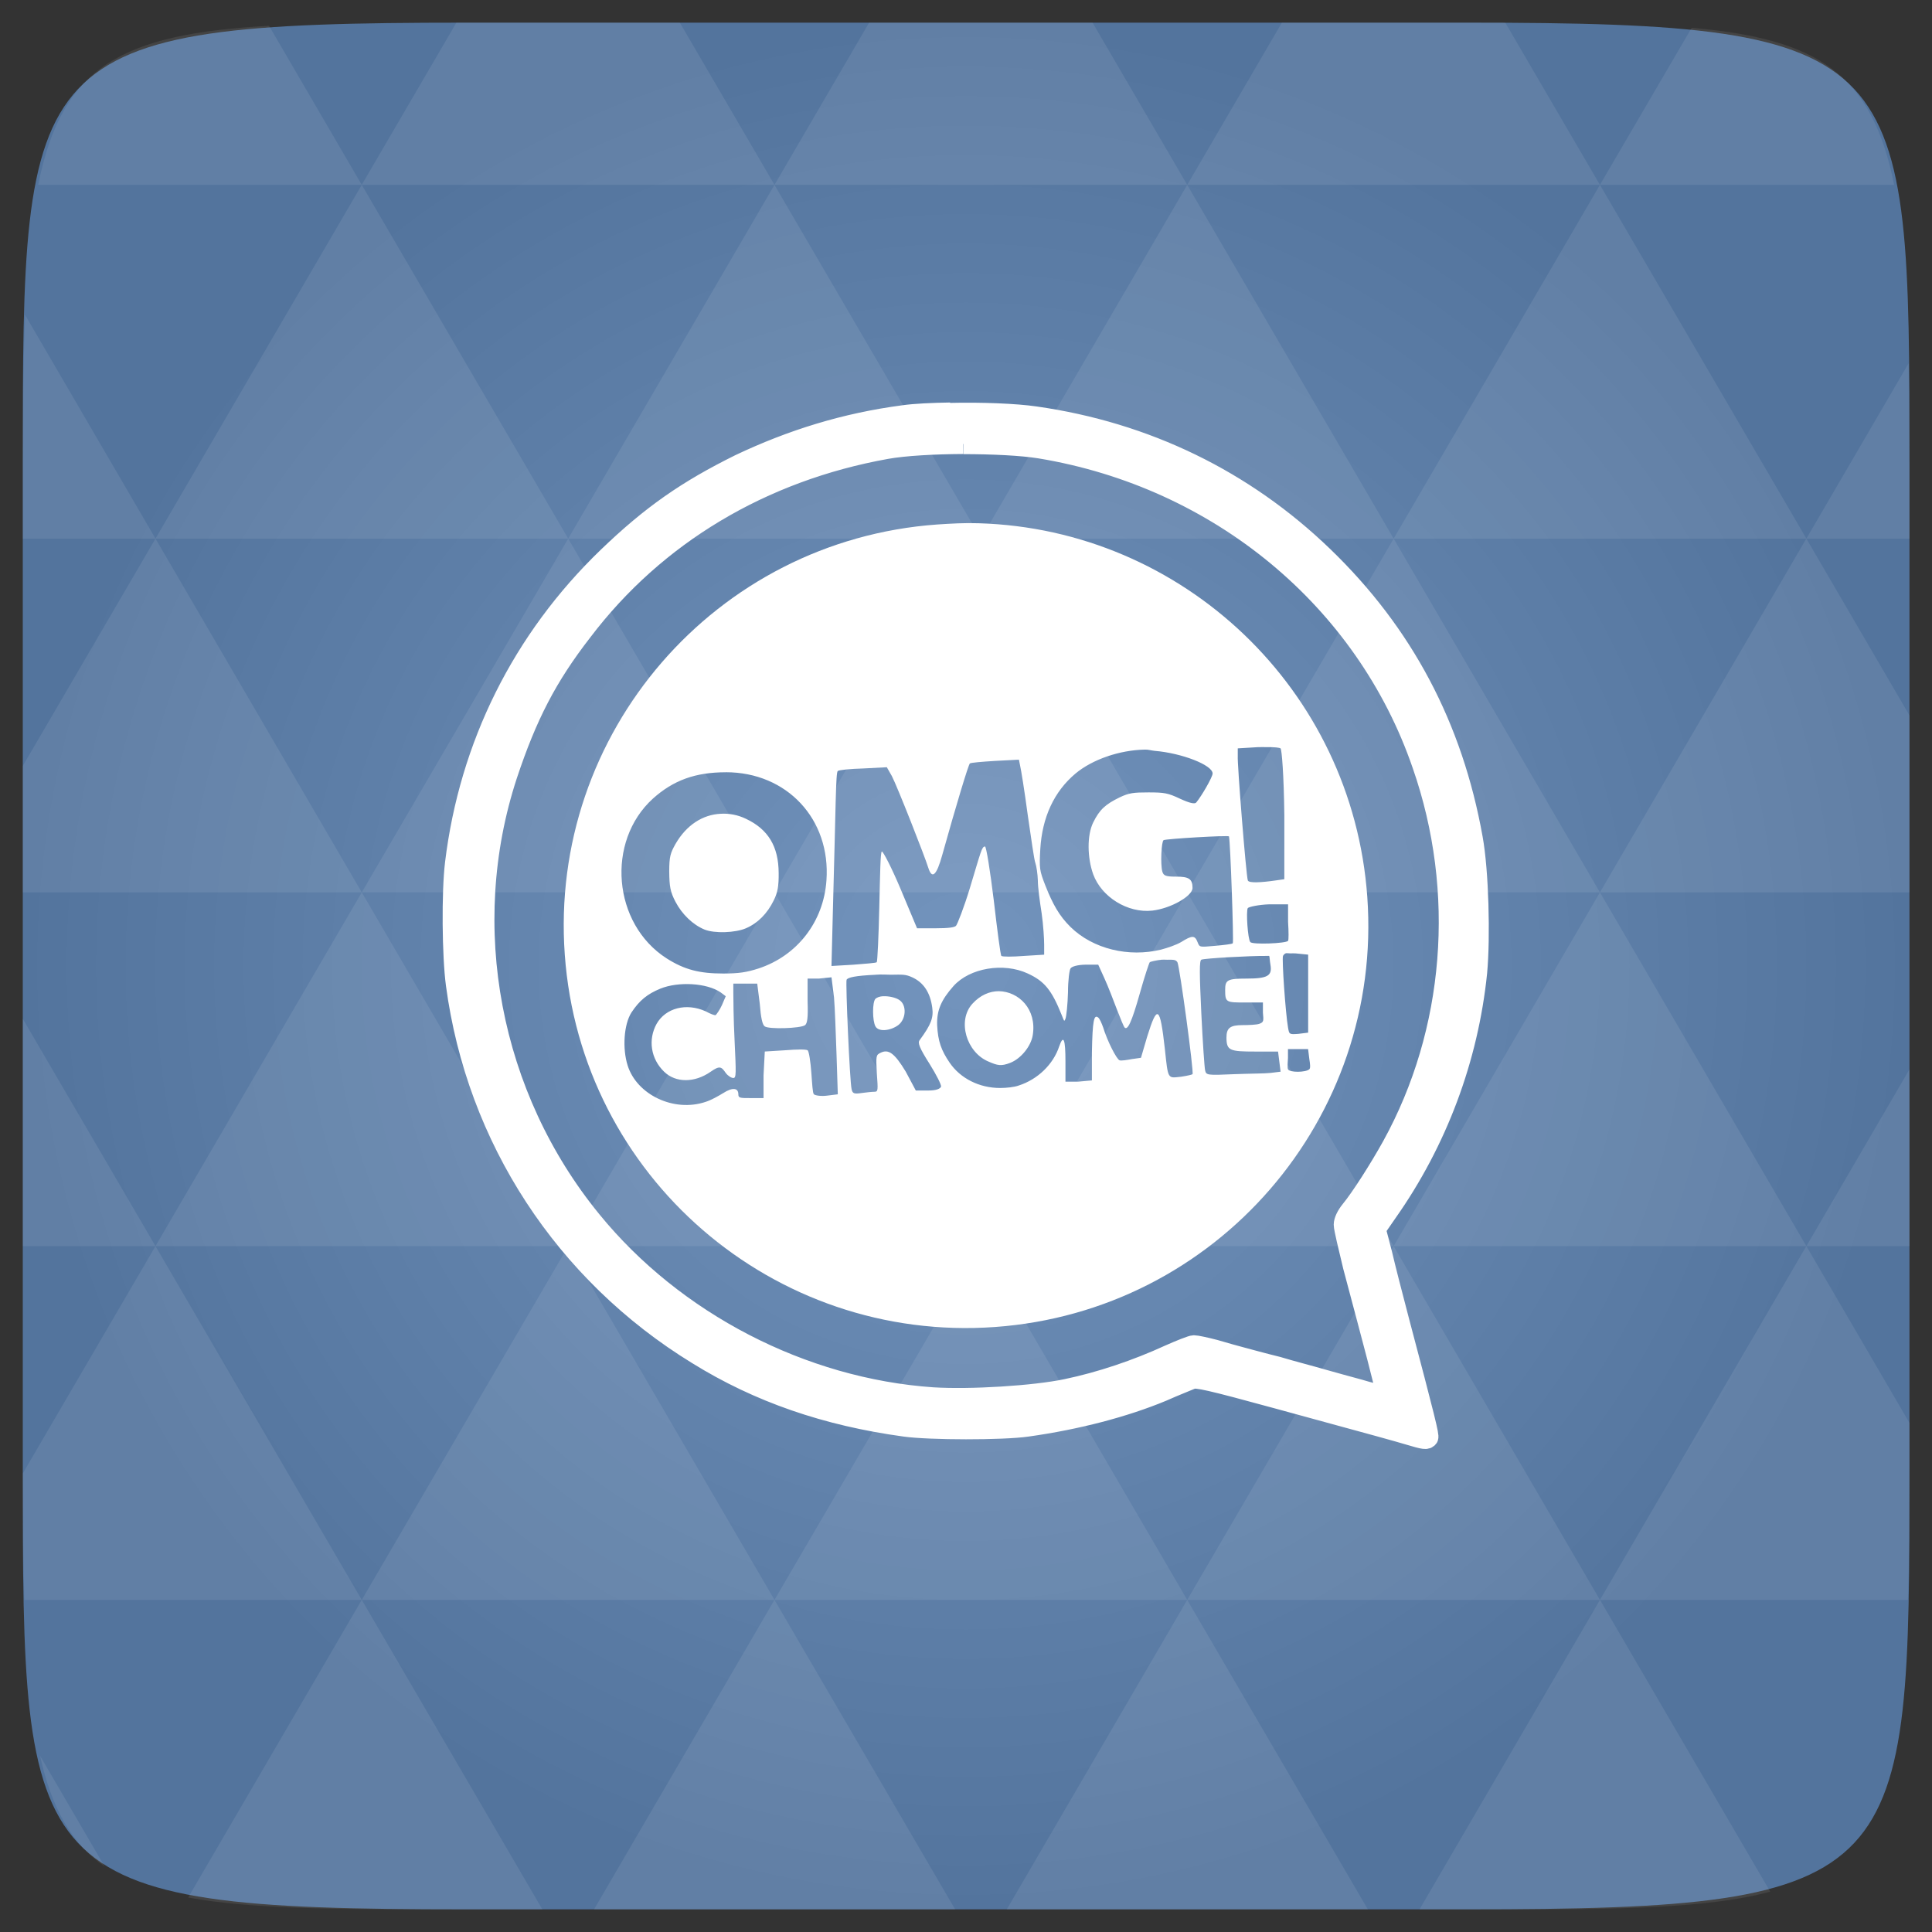 <svg xmlns="http://www.w3.org/2000/svg" viewBox="0 0 48 48"><rect x="0" y="0" width="48" height="48" fill="#333333" stroke="none"/><defs><radialGradient id="thisWeirdIdNameFixesABug0" cx="24" cy="24" r="23.437" gradientUnits="userSpaceOnUse"><stop stop-color="#7394bd"/><stop offset="1" stop-color="#53749d"/></radialGradient></defs><path d="m 47.44 11.547 l 0 24.906 c 0 10.25 0 10.984 -10.984 10.984 l -24.902 0 c -10.988 0 -10.988 -0.734 -10.988 -10.984 l 0 -24.906 c 0 -10.25 0 -10.984 10.988 -10.984 l 24.902 0 c 10.984 0 10.984 0.734 10.984 10.984" fill="url(#thisWeirdIdNameFixesABug0)"/><!-- color: #7394bd --><path d="m 24.313 13 c -0.336 -0.012 -0.688 0.008 -1.031 0.031 c -5.508 0.395 -9.648 5.18 -9.25 10.688 c 0.395 5.508 5.18 9.645 10.688 9.25 c 5.508 -0.395 9.645 -5.18 9.25 -10.688 c -0.371 -5.164 -4.59 -9.133 -9.656 -9.281 m 6.938 5.563 c 0.07 -0.004 0.156 0 0.219 0 c 0.191 -0.004 0.32 0.012 0.344 0.031 c 0.031 0.023 0.082 0.672 0.094 1.656 l 0 1.594 l -0.219 0.031 c -0.355 0.051 -0.66 0.07 -0.688 0 c -0.043 -0.125 -0.266 -2.914 -0.25 -3.094 l 0 -0.188 m -2.313 0.031 c 0.09 -0.004 0.164 0.023 0.25 0.031 c 0.668 0.055 1.438 0.352 1.438 0.563 c 0 0.086 -0.27 0.555 -0.406 0.719 c -0.035 0.043 -0.152 0.023 -0.406 -0.094 c -0.297 -0.141 -0.391 -0.156 -0.781 -0.156 c -0.371 0 -0.484 0.012 -0.719 0.125 c -0.344 0.168 -0.496 0.297 -0.656 0.625 c -0.156 0.32 -0.145 0.875 0 1.281 c 0.207 0.57 0.859 0.973 1.469 0.906 c 0.453 -0.051 1 -0.359 1 -0.563 c 0 -0.227 -0.094 -0.281 -0.406 -0.281 c -0.262 0 -0.313 -0.023 -0.344 -0.125 c -0.051 -0.184 -0.023 -0.75 0.031 -0.781 c 0.063 -0.035 1.621 -0.125 1.625 -0.094 c 0.035 0.156 0.121 2.629 0.094 2.656 c -0.02 0.02 -0.215 0.043 -0.438 0.063 c -0.398 0.035 -0.383 0.039 -0.438 -0.094 c -0.066 -0.172 -0.137 -0.168 -0.406 0 c -0.117 0.07 -0.336 0.145 -0.5 0.188 c -0.801 0.195 -1.688 -0.012 -2.25 -0.563 c -0.281 -0.277 -0.441 -0.566 -0.625 -1.031 c -0.145 -0.371 -0.152 -0.422 -0.125 -0.906 c 0.047 -0.785 0.34 -1.426 0.875 -1.875 c 0.422 -0.352 1.098 -0.582 1.719 -0.594 m -3.125 0.25 l 0.031 0.156 c 0.02 0.078 0.109 0.625 0.188 1.219 c 0.086 0.59 0.16 1.117 0.188 1.188 c 0.027 0.074 0.059 0.281 0.063 0.438 c 0 0.164 0.047 0.516 0.094 0.813 c 0.043 0.297 0.063 0.648 0.063 0.781 l 0 0.25 l -0.5 0.031 c -0.285 0.023 -0.539 0.023 -0.563 0 c -0.023 -0.02 -0.102 -0.637 -0.188 -1.375 c -0.09 -0.738 -0.188 -1.348 -0.219 -1.344 c -0.082 0.008 -0.094 0.102 -0.375 1.031 c -0.145 0.48 -0.313 0.906 -0.344 0.938 c -0.035 0.043 -0.195 0.063 -0.5 0.063 l -0.469 0 l -0.406 -0.969 c -0.223 -0.531 -0.438 -0.945 -0.469 -0.938 c -0.035 0.012 -0.043 0.535 -0.063 1.375 c -0.016 0.738 -0.047 1.359 -0.063 1.375 c -0.016 0.02 -0.293 0.039 -0.594 0.063 l -0.531 0.031 l 0.031 -1.219 c 0.078 -2.801 0.074 -3.582 0.125 -3.625 c 0.031 -0.027 0.32 -0.055 0.625 -0.063 l 0.594 -0.031 l 0.125 0.219 c 0.133 0.254 0.824 2.01 0.906 2.281 c 0.094 0.297 0.207 0.18 0.344 -0.313 c 0.355 -1.27 0.652 -2.25 0.688 -2.281 c 0.023 -0.02 0.301 -0.043 0.625 -0.063 m -6.688 0.281 c 1.52 0 2.609 1.168 2.5 2.688 c -0.07 1.023 -0.723 1.871 -1.688 2.188 c -0.293 0.094 -0.484 0.125 -0.875 0.125 c -0.582 0 -0.957 -0.09 -1.406 -0.375 c -1.344 -0.859 -1.512 -2.906 -0.344 -3.969 c 0.512 -0.461 1.063 -0.656 1.813 -0.656 m -0.125 1.031 c -0.449 0.02 -0.855 0.281 -1.125 0.75 c -0.125 0.223 -0.156 0.309 -0.156 0.688 c 0.004 0.371 0.027 0.504 0.156 0.75 c 0.164 0.313 0.434 0.57 0.719 0.688 c 0.25 0.102 0.77 0.082 1.031 -0.031 c 0.293 -0.125 0.531 -0.367 0.688 -0.688 c 0.102 -0.203 0.129 -0.363 0.125 -0.688 c -0.004 -0.656 -0.258 -1.082 -0.813 -1.344 c -0.203 -0.098 -0.418 -0.137 -0.625 -0.125 m 13.625 2.25 l 0.469 0 l 0 0.438 c 0.016 0.242 0.016 0.449 0 0.469 c -0.051 0.066 -0.887 0.098 -0.938 0.031 c -0.063 -0.07 -0.109 -0.77 -0.063 -0.844 c 0.023 -0.031 0.273 -0.086 0.531 -0.094 m 0.406 1.219 c 0.027 -0.012 0.066 0 0.125 0 c 0.039 0 0.066 -0.004 0.125 0 l 0.313 0.031 l 0 1.938 l -0.25 0.031 c -0.227 0.016 -0.219 0.008 -0.25 -0.156 c -0.063 -0.363 -0.156 -1.703 -0.125 -1.781 c 0.012 -0.023 0.035 -0.051 0.063 -0.063 m -0.5 0.063 l 0.031 0 c 0.027 0 0.059 -0.004 0.063 0 c 0.012 0.016 0.012 0.113 0.031 0.219 c 0.047 0.273 -0.063 0.344 -0.594 0.344 c -0.477 0 -0.531 0.035 -0.531 0.281 c 0 0.313 0.023 0.313 0.5 0.313 l 0.438 0 l 0 0.25 c 0.02 0.211 0.02 0.242 -0.094 0.281 c -0.07 0.023 -0.262 0.031 -0.406 0.031 c -0.316 0 -0.406 0.07 -0.406 0.313 c 0.004 0.32 0.078 0.344 0.719 0.344 l 0.563 0 l 0.063 0.5 l -0.25 0.031 c -0.129 0.016 -0.531 0.016 -0.906 0.031 c -0.676 0.031 -0.691 0.023 -0.719 -0.094 c -0.016 -0.066 -0.059 -0.688 -0.094 -1.406 c -0.047 -1 -0.051 -1.32 0 -1.344 c 0.063 -0.035 1.234 -0.098 1.594 -0.094 m -2.563 0.094 c 0.059 -0.004 0.113 0.004 0.156 0 c 0.125 0 0.18 0 0.219 0.063 c 0.055 0.098 0.414 2.742 0.375 2.781 c -0.012 0.012 -0.125 0.039 -0.281 0.063 c -0.34 0.035 -0.324 0.086 -0.406 -0.688 c -0.121 -1.078 -0.188 -1.113 -0.438 -0.313 l -0.156 0.531 l -0.219 0.031 c -0.125 0.023 -0.27 0.047 -0.313 0.031 c -0.074 -0.027 -0.305 -0.48 -0.406 -0.813 c -0.039 -0.109 -0.086 -0.219 -0.125 -0.25 c -0.105 -0.082 -0.141 0.066 -0.156 0.875 l 0 0.688 l -0.344 0.031 l -0.313 0 l 0 -0.5 c 0 -0.551 -0.047 -0.688 -0.156 -0.375 c -0.148 0.449 -0.539 0.82 -1 0.969 c -0.113 0.043 -0.313 0.063 -0.469 0.063 c -0.516 0 -0.984 -0.238 -1.25 -0.625 c -0.211 -0.309 -0.293 -0.535 -0.313 -0.938 c -0.012 -0.371 0.105 -0.629 0.406 -0.969 c 0.406 -0.453 1.246 -0.59 1.844 -0.313 c 0.414 0.191 0.594 0.406 0.844 1.031 c 0.063 0.152 0.059 0.18 0.094 0.094 c 0.023 -0.055 0.055 -0.359 0.063 -0.656 c 0 -0.297 0.035 -0.555 0.063 -0.594 c 0.031 -0.047 0.164 -0.09 0.375 -0.094 l 0.313 0 l 0.156 0.344 c 0.09 0.195 0.227 0.555 0.313 0.781 c 0.086 0.223 0.168 0.422 0.188 0.438 c 0.074 0.07 0.172 -0.125 0.375 -0.844 c 0.117 -0.418 0.234 -0.77 0.25 -0.781 c 0.02 -0.012 0.145 -0.047 0.313 -0.063 m -7.125 0.375 c 0.152 -0.012 0.277 0 0.375 0 c 0.293 -0.004 0.367 -0.012 0.531 0.063 c 0.285 0.129 0.449 0.379 0.5 0.75 c 0.035 0.254 -0.023 0.418 -0.313 0.813 c -0.051 0.066 -0.008 0.188 0.25 0.594 c 0.172 0.277 0.297 0.523 0.281 0.563 c -0.02 0.047 -0.109 0.094 -0.313 0.094 l -0.313 0 l -0.25 -0.469 c -0.285 -0.473 -0.434 -0.563 -0.625 -0.469 c -0.113 0.055 -0.117 0.07 -0.094 0.5 c 0.031 0.434 0.035 0.469 -0.063 0.469 c -0.063 0 -0.199 0.016 -0.313 0.031 c -0.184 0.027 -0.227 0.016 -0.25 -0.094 c -0.047 -0.199 -0.152 -2.641 -0.125 -2.719 c 0.027 -0.059 0.219 -0.102 0.719 -0.125 m -1.094 0.063 l 0.063 0.5 c 0.023 0.262 0.043 0.906 0.063 1.438 l 0.031 0.969 l -0.25 0.031 c -0.156 0.023 -0.309 0 -0.344 -0.031 c -0.031 -0.027 -0.043 -0.258 -0.063 -0.531 c -0.02 -0.273 -0.059 -0.539 -0.094 -0.563 c -0.043 -0.027 -0.273 -0.023 -0.563 0 l -0.5 0.031 l -0.031 0.594 l 0 0.563 l -0.313 0 c -0.27 0 -0.313 0 -0.313 -0.094 c 0 -0.164 -0.148 -0.176 -0.375 -0.031 c -0.121 0.074 -0.301 0.176 -0.438 0.219 c -0.793 0.266 -1.711 -0.18 -1.938 -0.906 c -0.133 -0.422 -0.094 -1.016 0.094 -1.313 c 0.199 -0.301 0.395 -0.461 0.719 -0.594 c 0.441 -0.18 1.152 -0.145 1.5 0.094 l 0.125 0.094 l -0.094 0.219 c -0.051 0.117 -0.137 0.234 -0.156 0.25 c -0.027 0.012 -0.133 -0.031 -0.25 -0.094 c -0.477 -0.215 -0.992 -0.086 -1.219 0.313 c -0.215 0.391 -0.145 0.867 0.188 1.188 c 0.289 0.281 0.762 0.277 1.156 0 c 0.223 -0.156 0.266 -0.129 0.375 0.031 c 0.055 0.074 0.141 0.125 0.188 0.125 c 0.074 0 0.07 -0.105 0.031 -0.938 c -0.027 -0.52 -0.031 -1.059 -0.031 -1.188 l 0 -0.219 l 0.594 0 l 0.063 0.5 c 0.027 0.352 0.066 0.527 0.125 0.563 c 0.098 0.074 0.891 0.051 1 -0.031 c 0.055 -0.043 0.078 -0.18 0.063 -0.594 l 0 -0.563 l 0.281 0 m 4.469 0.313 c -0.227 0 -0.461 0.098 -0.656 0.313 c -0.383 0.422 -0.148 1.211 0.406 1.438 c 0.215 0.094 0.309 0.117 0.531 0.031 c 0.273 -0.105 0.52 -0.418 0.563 -0.688 c 0.105 -0.648 -0.348 -1.086 -0.844 -1.094 m -2.875 0.125 c -0.082 0.004 -0.152 0.031 -0.188 0.063 c -0.082 0.082 -0.078 0.551 0 0.688 c 0.078 0.141 0.371 0.109 0.563 -0.031 c 0.199 -0.148 0.219 -0.5 0.031 -0.625 c -0.09 -0.063 -0.27 -0.102 -0.406 -0.094 m 10.06 1.313 l 0.5 0 l 0.031 0.25 c 0.02 0.121 0.031 0.223 0 0.25 c -0.086 0.082 -0.496 0.086 -0.531 0 c -0.016 -0.039 -0.008 -0.172 0 -0.281 m 0 -0.219" fill="#fff"/><path d="m 23.609 10.25 c -0.457 0.008 -0.879 0.027 -1.152 0.066 c -1.453 0.191 -2.781 0.602 -4.082 1.219 c -1.309 0.648 -2.188 1.258 -3.273 2.301 c -2.129 2.051 -3.441 4.684 -3.797 7.617 c -0.086 0.715 -0.074 2.293 0.023 3.01 c 0.512 3.82 2.699 7.168 6 9.191 c 1.523 0.945 3.207 1.523 5.152 1.789 c 0.613 0.086 2.426 0.09 3.043 0 c 1.227 -0.172 2.41 -0.48 3.359 -0.875 c 0.313 -0.141 0.652 -0.27 0.727 -0.305 c 0.117 -0.047 0.445 0.027 2.133 0.488 c 2.676 0.73 2.902 0.793 3.273 0.902 c 0.375 0.113 0.43 0.117 0.469 0.063 c 0.027 -0.039 -0.074 -0.457 -0.719 -2.891 c -0.152 -0.578 -0.348 -1.336 -0.426 -1.676 l -0.16 -0.613 l 0.289 -0.418 c 1.238 -1.758 2.01 -3.813 2.23 -5.957 c 0.082 -0.883 0.039 -2.52 -0.109 -3.332 c -0.496 -2.773 -1.719 -5.086 -3.715 -7.01 c -1.965 -1.895 -4.406 -3.082 -7.156 -3.473 c -0.473 -0.07 -1.344 -0.105 -2.109 -0.086 m 0.324 0.773 c 0.727 0 1.457 0.035 1.91 0.109 c 4.438 0.734 8.08 3.746 9.492 7.859 c 1.098 3.148 0.813 6.633 -0.75 9.469 c -0.316 0.57 -0.777 1.293 -1.031 1.602 c -0.102 0.125 -0.168 0.262 -0.168 0.355 c 0 0.086 0.113 0.555 0.23 1.039 c 0.535 2.01 0.793 2.973 0.793 3.074 c 0 0.141 -0.094 0.141 -0.645 -0.023 c -0.258 -0.07 -0.676 -0.184 -0.934 -0.258 c -0.266 -0.078 -0.754 -0.203 -1.09 -0.305 c -0.336 -0.082 -0.734 -0.191 -0.879 -0.23 c -0.145 -0.039 -0.449 -0.121 -0.68 -0.191 c -0.227 -0.059 -0.457 -0.109 -0.52 -0.109 c -0.051 0 -0.328 0.109 -0.609 0.234 c -0.816 0.375 -1.711 0.676 -2.555 0.852 c -0.801 0.168 -2.379 0.266 -3.328 0.207 c -3.23 -0.223 -6.414 -1.867 -8.469 -4.387 c -2.531 -3.094 -3.328 -7.32 -2.098 -11.07 c 0.492 -1.48 0.988 -2.445 1.867 -3.578 c 1.82 -2.398 4.465 -3.973 7.551 -4.527 c 0.457 -0.082 1.184 -0.121 1.906 -0.125 m 0.004 -0.008" fill="#fff" stroke="#fff" stroke-width="0.5"/><path d="m 38.27 47.44 c 2.543 -0.012 4.379 -0.082 5.711 -0.441 l -4.23 -7.25 -4.484 7.691 1.191 0 c 0.641 0 1.242 0 1.813 0 z m 1.48 -7.691 -5.125 -8.789 -5.129 8.789 z m 0 0 7.652 0 c 0.031 -0.973 0.039 -2.063 0.039 -3.297 l 0 -1.098 -2.563 -4.395 z m 5.129 -8.789 -5.129 -8.789 -5.125 8.789 z m 0 0 2.563 0 0 -4.395 z m -10.254 0 -5.129 -8.789 -5.125 8.789 z m -10.254 0 -5.129 8.789 10.254 0 z m 0 0 -5.129 -8.789 -5.125 8.789 z m -10.254 0 -5.129 8.789 10.254 0 z m 0 0 -5.129 -8.789 -5.125 8.789 z m -10.254 0 -3.297 5.648 c 0 1.168 0.012 2.211 0.039 3.141 l 8.383 0 z m 0 0 -3.297 -5.648 0 5.648 z m 5.125 8.789 -4.313 7.395 c 1.598 0.293 3.809 0.297 6.879 0.297 l 1.922 0 z m 0 -17.578 -5.125 -8.789 -3.297 5.648 0 3.141 z m 0 0 10.254 0 -5.125 -8.789 z m 5.129 -8.789 -5.129 -8.789 -5.125 8.789 z m 0 0 10.254 0 -5.129 -8.789 z m 5.125 -8.789 -2.352 -4.03 -5.336 0 c -0.078 0 -0.141 0 -0.215 0 l -2.352 4.03 z m 0 0 10.254 0 -2.352 -4.03 -5.551 0 z m 10.254 0 10.254 0 l -2.352 -4.03 c -0.313 0 -0.609 0 -0.941 0 l -4.609 0 z m 0 0 -5.125 8.789 10.254 0 z m 5.129 8.789 10.254 0 -5.129 -8.789 z m 0 0 -5.129 8.789 10.254 0 z m 5.125 8.789 7.691 0 0 -4.395 -2.563 -4.395 z m 5.129 -8.789 2.563 0 0 -1.832 c 0 -0.914 -0.008 -1.75 -0.023 -2.523 z m -15.383 8.789 -5.125 -8.789 -5.129 8.789 z m 10.254 -17.578 7.309 0 c -0.555 -2.758 -1.887 -3.629 -5.03 -3.902 z m -30.762 0 l -2.305 -3.953 c -3.66 0.207 -5.141 0.996 -5.734 3.953 z m -5.125 8.789 l -3.238 -5.555 c -0.043 1.074 -0.059 2.309 -0.059 3.723 l 0 1.832 z m 15.379 26.367 -4.484 7.691 8.973 0 z m 10.254 0 -4.484 7.691 8.973 0 z m -26.898 6.621 -1.602 -2.746 c 0.293 1.316 0.785 2.18 1.602 2.746 z" fill="#fff" fill-opacity="0.083"/></svg>